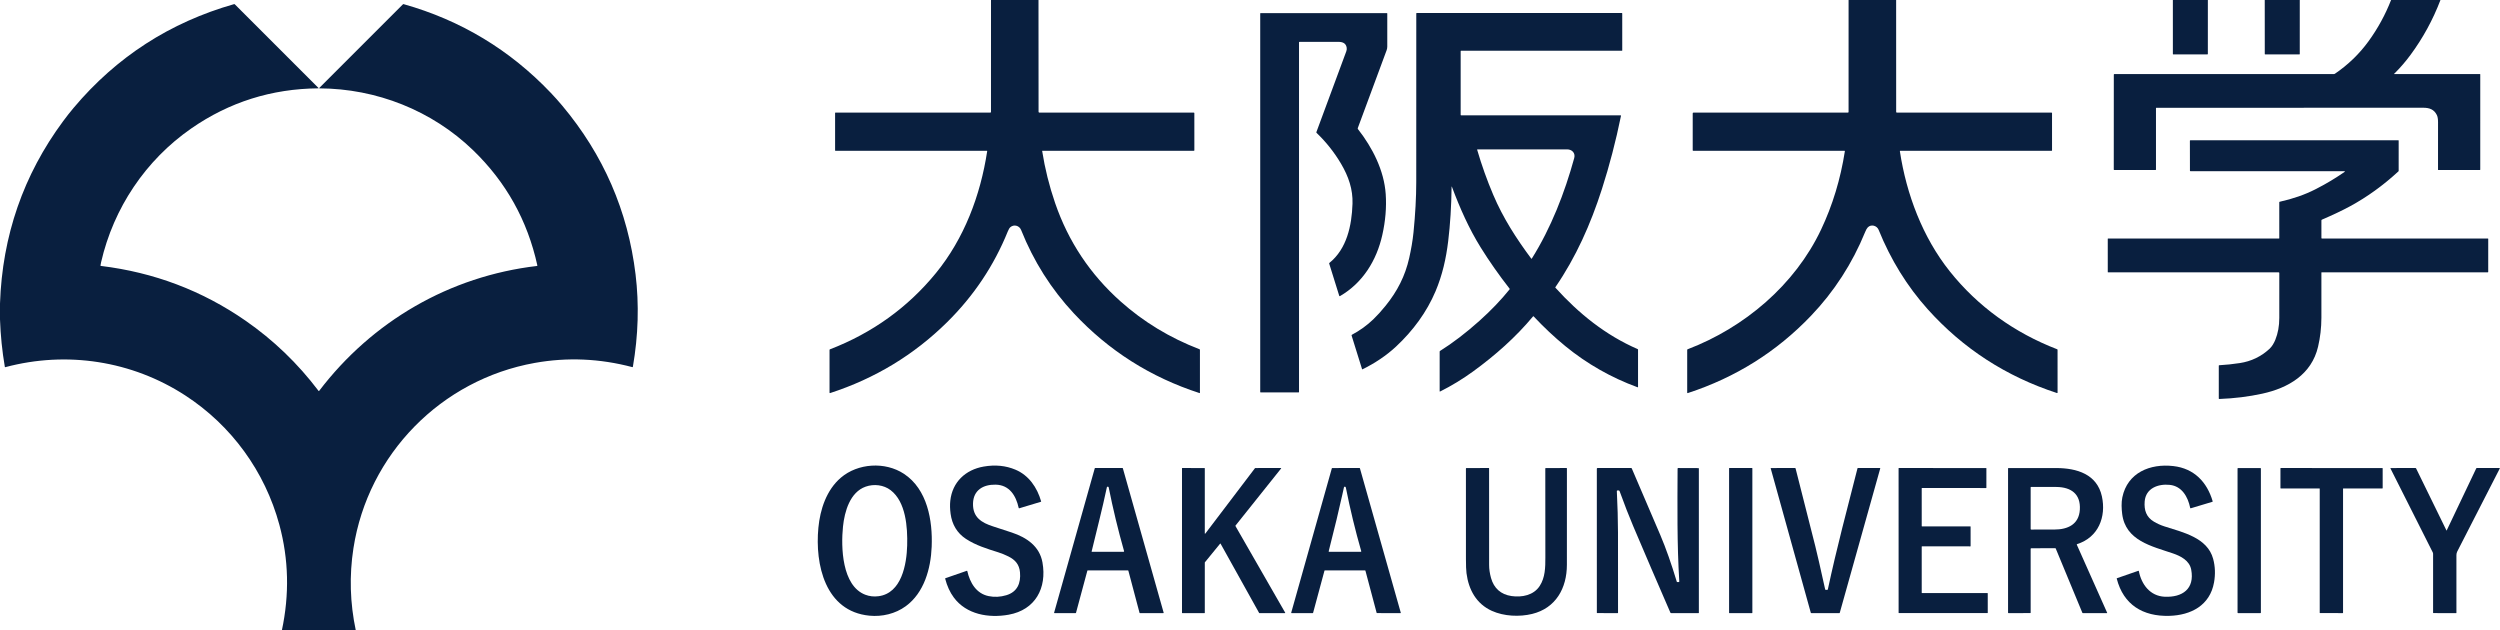 <?xml version="1.0" encoding="UTF-8" standalone="no"?>
<!DOCTYPE svg PUBLIC "-//W3C//DTD SVG 1.1//EN" "http://www.w3.org/Graphics/SVG/1.1/DTD/svg11.dtd">
<svg width="100%" height="100%" viewBox="0 0 2883 727" version="1.1" xmlns="http://www.w3.org/2000/svg" xmlns:xlink="http://www.w3.org/1999/xlink" xml:space="preserve" xmlns:serif="http://www.serif.com/" style="fill-rule:evenodd;clip-rule:evenodd;stroke-linejoin:round;stroke-miterlimit:2;">
    <path d="M1142.82,0L1197.6,0L1197.67,128.99C1197.67,129.462 1198.06,129.85 1198.53,129.85L1376.72,129.87C1377.05,129.87 1377.32,130.141 1377.32,130.47L1377.34,173.27C1377.35,173.677 1377.14,173.88 1376.73,173.88L1202.01,173.87C1201.86,173.87 1201.79,173.947 1201.82,174.1C1205.02,194.46 1209.99,214.447 1216.73,234.06C1231.98,278.447 1257.15,316.293 1292.26,347.6C1318.77,371.24 1349.11,389.627 1383.29,402.76C1383.57,402.868 1383.76,403.143 1383.76,403.45L1383.76,452.94C1383.76,452.959 1383.76,452.979 1383.76,452.998C1383.72,453.203 1383.53,453.347 1383.33,453.315C1383.31,453.312 1383.29,453.307 1383.27,453.3C1326.76,434.987 1278.45,404.33 1238.33,361.33C1212.2,333.323 1191.93,301.27 1177.52,265.17C1175.5,260.11 1169.23,258.41 1165.12,262.01C1164.13,262.877 1163.14,264.523 1162.16,266.95C1146.17,306.457 1122.8,341.38 1092.03,371.72C1053.94,409.28 1009.04,436.467 957.33,453.28C956.857,453.433 956.62,453.263 956.62,452.77L956.62,403.56C956.62,403.213 956.783,402.977 957.11,402.85C1006.15,383.883 1046.87,354.587 1079.27,314.96C1111.83,275.14 1130.64,225.46 1138.42,174.38C1138.47,174.04 1138.33,173.87 1137.98,173.87L963.45,173.88C963.22,173.88 963.03,173.69 963.03,173.46L963.03,130.29C963.03,130.003 963.173,129.86 963.46,129.86L1142.02,129.85C1142.54,129.85 1142.8,129.59 1142.8,129.07L1142.82,0Z" style="fill:rgb(9,31,63);fill-rule:nonzero;"/>
    <path d="M2131.79,0L2186.63,0L2186.66,129.1C2186.66,129.517 2187,129.86 2187.42,129.86L2365.75,129.85C2366.18,129.85 2366.4,130.067 2366.4,130.5L2366.41,173.43C2366.41,173.73 2366.26,173.88 2365.95,173.88L2191.43,173.87C2191.05,173.87 2190.89,174.06 2190.94,174.44C2198.54,224.27 2217.2,273.63 2248.42,312.83C2280.74,353.41 2322.93,383.7 2372.28,402.75C2372.61,402.877 2372.77,403.117 2372.77,403.47L2372.79,452.72C2372.79,453.227 2372.55,453.403 2372.07,453.25C2313.45,434.137 2263.82,401.98 2223.19,356.78C2199.17,330.05 2180.36,299.43 2166.42,265.01C2164.41,260.07 2157.73,258.3 2153.96,262.18C2152.95,263.213 2151.95,264.947 2150.96,267.38C2136.06,303.873 2115.21,336.147 2088.41,364.2C2048.87,405.6 2001.54,435.29 1946.43,453.27C1945.93,453.437 1945.68,453.253 1945.68,452.72L1945.68,403.51C1945.68,403.143 1945.85,402.897 1946.19,402.77C2011.76,377.75 2069.89,328.56 2100.1,264.7C2113.34,236.727 2122.47,206.647 2127.49,174.46C2127.55,174.067 2127.38,173.87 2126.99,173.87L1952.58,173.88C1952.28,173.88 1952.03,173.632 1952.03,173.33L1952.04,130.77C1952.04,130.15 1952.35,129.84 1952.96,129.84L2130.95,129.86C2131.5,129.86 2131.77,129.587 2131.77,129.04L2131.79,0Z" style="fill:rgb(9,31,63);fill-rule:nonzero;"/>
    <path d="M2505.75,0L2546.11,0L2546.09,62.16C2546.08,62.553 2545.88,62.75 2545.49,62.75L2506.28,62.76C2505.93,62.76 2505.76,62.587 2505.76,62.24L2505.75,0Z" style="fill:rgb(9,31,63);fill-rule:nonzero;"/>
    <path d="M2611.7,0L2652.1,0L2652.09,62.23C2652.09,62.577 2651.91,62.75 2651.56,62.75L2612.26,62.76C2611.91,62.76 2611.74,62.587 2611.74,62.24L2611.7,0Z" style="fill:rgb(9,31,63);fill-rule:nonzero;"/>
    <path d="M2757.4,0L2814.34,0C2805.67,22.767 2794.13,43.917 2779.7,63.45C2774.31,70.743 2768.42,77.603 2762.03,84.03C2761.65,84.41 2761.44,84.617 2761.39,84.65C2760.5,85.177 2760.57,85.44 2761.6,85.44C2794.44,85.42 2827.21,85.417 2859.92,85.43C2860.1,85.43 2860.24,85.574 2860.24,85.75L2860.23,195.53C2860.23,195.877 2860.06,196.05 2859.71,196.05L2811.81,196.06C2811.62,196.06 2811.52,195.963 2811.52,195.77C2811.49,177.623 2811.49,159.327 2811.54,140.88C2811.55,137.26 2811.09,134.507 2810.15,132.62C2806.95,126.17 2801.6,124.25 2794.52,124.25C2692.79,124.263 2590.17,124.283 2486.67,124.31C2486.4,124.31 2486.27,124.443 2486.27,124.71L2486.27,195.52C2486.27,195.873 2486.09,196.05 2485.73,196.05L2438.2,196.06C2437.8,196.06 2437.6,195.857 2437.6,195.45L2437.65,86.12C2437.65,85.64 2437.89,85.4 2438.38,85.4L2691.48,85.43C2691.87,85.43 2692.22,85.323 2692.53,85.11C2707.58,74.9 2720.74,62.28 2731.48,47.46C2742.13,32.767 2750.77,16.947 2757.4,0Z" style="fill:rgb(9,31,63);fill-rule:nonzero;"/>
    <path d="M410.31,727L325.03,727C333.883,685.593 332.937,645.01 322.19,605.25C305.57,543.75 266.91,490.61 213.56,455.97C152.12,416.07 77.08,404.47 6.14,423.42C6.102,423.43 6.063,423.435 6.024,423.435C5.805,423.435 5.616,423.276 5.58,423.06C2.493,404.947 0.633,386.72 0,368.38L0,349.98C2.68,271.853 26.94,201.787 72.78,139.78C76.78,134.367 80.857,129.193 85.01,124.26C134.297,65.693 195.94,25.86 269.94,4.76C270.237,4.679 270.557,4.763 270.78,4.98L367.29,101.48C367.543,101.733 367.49,101.863 367.13,101.87C313.197,102.343 264.343,117.767 220.57,148.14C168.07,184.56 131,239.71 116.59,302.38C116.303,303.62 116.07,304.867 115.89,306.12C115.843,306.44 115.98,306.62 116.3,306.66C177.507,314.087 233.123,335.137 283.15,369.81C315.33,392.117 343.397,419.1 367.35,450.76C367.583,451.067 367.817,451.067 368.05,450.76C429.25,370.4 518.6,318.52 619.2,306.72C619.474,306.686 619.682,306.45 619.682,306.174C619.682,306.136 619.678,306.098 619.67,306.06C608.297,254.24 583.61,209.977 545.61,173.27C498.15,127.42 434.1,102.14 368.37,101.91C368.223,101.909 368.102,101.787 368.102,101.64C368.102,101.569 368.13,101.501 368.18,101.45L464.67,4.97C464.874,4.767 465.17,4.69 465.44,4.77C531.453,23.39 588.077,57.533 635.31,107.2C639.817,111.94 644.14,116.777 648.28,121.71C695.88,178.463 724.097,243.373 732.93,316.44C737.123,351.12 736.093,386.617 729.84,422.93C729.773,423.317 729.55,423.46 729.17,423.36C691.65,413.433 654.187,411.813 616.78,418.5C508.8,437.79 424.39,523.72 407.58,632.25C402.7,663.77 403.61,695.353 410.31,727Z" style="fill:rgb(9,31,63);fill-rule:nonzero;"/>
    <path d="M1673.98,215.58C1673.71,237.827 1672.4,258.623 1670.07,277.97C1667.63,298.28 1663.29,317.36 1655.46,335.91C1645.29,359.97 1629.46,381.41 1610.04,399.54C1598.69,410.15 1585.29,418.98 1571.16,425.91C1571.15,425.913 1571.15,425.916 1571.14,425.919C1570.99,425.981 1570.81,425.902 1570.75,425.745C1570.74,425.74 1570.74,425.735 1570.74,425.73L1558.67,386.97C1558.55,386.602 1558.72,386.2 1559.06,386.02C1568.15,381.213 1576.39,375.267 1583.77,368.18C1588.25,363.873 1592.97,358.657 1597.93,352.53C1611.44,335.83 1620.44,318.24 1625.1,297.5C1627.29,287.73 1629.06,277.84 1630.07,267.79C1632.15,247.003 1633.2,227.693 1633.22,209.86C1633.29,145.807 1633.31,81.027 1633.26,15.52C1633.26,15.235 1633.5,15 1633.78,15L1870.26,15C1870.53,15 1870.76,15.23 1870.76,15.51L1870.78,58.2C1870.78,58.37 1870.64,58.51 1870.46,58.51L1684.96,58.52C1684.61,58.52 1684.44,58.693 1684.44,59.04L1684.44,132.46C1684.44,132.807 1684.61,132.98 1684.96,132.98L1868.79,132.98C1869.24,132.98 1869.41,133.197 1869.32,133.63C1863.35,162.83 1856.02,190.95 1847.34,217.99C1834.38,258.39 1817.43,296.57 1793.68,331.15C1793.52,331.377 1793.53,331.593 1793.72,331.8C1820.75,361.71 1851.61,386.53 1888.55,402.59C1888.81,402.705 1888.98,402.965 1888.98,403.25L1888.98,446.22C1888.98,446.607 1888.8,446.733 1888.43,446.6C1857.89,435.4 1830.14,419.597 1805.19,399.19C1792.6,388.897 1780.4,377.443 1768.58,364.83C1768.5,364.742 1768.38,364.691 1768.26,364.691C1768.13,364.691 1768.01,364.75 1767.93,364.85C1747.95,388.9 1724.16,409.9 1698.84,428.3C1686.69,437.127 1673.97,444.86 1660.67,451.5C1660.63,451.521 1660.58,451.532 1660.53,451.532C1660.35,451.532 1660.21,451.388 1660.21,451.212C1660.21,451.212 1660.21,451.211 1660.21,451.21L1660.21,405.55C1660.21,405.177 1660.37,404.89 1660.68,404.69C1675.49,395.397 1690.61,383.833 1706.06,370C1719.43,358.027 1731.03,345.917 1740.86,333.67C1741.07,333.41 1741.07,333.15 1740.86,332.89C1728.52,317.097 1717.41,301.25 1707.53,285.35C1694.02,263.61 1683.62,240.17 1674.39,215.5C1674.12,214.793 1673.99,214.82 1673.98,215.58ZM1722.07,224.84C1733.38,251.44 1748.63,275.13 1765.8,298.17C1766.05,298.51 1766.28,298.5 1766.51,298.14C1788.65,262.87 1804.38,222.39 1815.4,182.27C1816.99,176.49 1812.82,172.26 1807.21,172.26C1771.77,172.267 1737.27,172.28 1703.71,172.3C1703.7,172.3 1703.68,172.301 1703.67,172.303C1703.52,172.324 1703.41,172.461 1703.43,172.608C1703.43,172.622 1703.44,172.636 1703.44,172.65C1708.66,190.53 1714.87,207.927 1722.07,224.84Z" style="fill:rgb(9,31,63);fill-rule:nonzero;"/>
    <path d="M1498.52,48.3C1498.52,48.3 1498.51,48.3 1498.51,48.3C1498.24,48.3 1498.02,48.521 1498.02,48.79C1498.02,48.79 1498.02,48.79 1498.02,48.79L1498.02,452C1498.02,452.34 1497.85,452.51 1497.5,452.51L1453.78,452.51C1453.45,452.51 1453.29,452.35 1453.29,452.03L1453.29,15.45C1453.29,15.302 1453.41,15.18 1453.55,15.18L1599.46,15.18C1599.65,15.18 1599.81,15.338 1599.81,15.53C1599.78,27.89 1599.78,40.6 1599.81,53.66C1599.81,55.133 1599.57,56.523 1599.09,57.83C1587.92,87.977 1576.83,117.933 1565.8,147.7C1565.65,148.104 1565.72,148.559 1565.99,148.9C1582.88,170.46 1596.17,196.68 1598.01,223.85C1599.04,239.05 1597.73,254.77 1594.08,271.01C1587.5,300.32 1571.64,326.15 1545.29,341.46C1545.27,341.471 1545.25,341.48 1545.23,341.489C1544.92,341.623 1544.56,341.484 1544.43,341.182C1544.42,341.162 1544.42,341.141 1544.41,341.12L1532.84,304.02C1532.73,303.673 1532.82,303.387 1533.1,303.16C1553.11,287.02 1558.86,260.38 1559.71,234.89C1560.25,218.39 1555.15,203.54 1546.53,188.9C1538.82,175.793 1529.4,163.907 1518.28,153.24C1518.01,152.973 1517.94,152.663 1518.07,152.31C1529.58,121.237 1541.07,90.187 1552.56,59.16C1553.07,57.787 1553.22,56.413 1553.01,55.04C1552.17,49.6 1548.08,48.24 1543.17,48.28C1528.04,48.387 1513.16,48.393 1498.52,48.3Z" style="fill:rgb(9,31,63);fill-rule:nonzero;"/>
    <path d="M2703.58,198.36C2704.45,197.753 2704.36,197.45 2703.29,197.45L2526.06,197.44C2525.72,197.44 2525.44,197.16 2525.44,196.82L2525.38,162.32C2525.38,162.018 2525.63,161.77 2525.93,161.77L2765.71,161.77C2766,161.77 2766.15,161.917 2766.15,162.21L2766.14,196.95C2766.14,197.23 2766.04,197.463 2765.83,197.65C2748.3,213.797 2729.78,227.17 2710.27,237.77C2701.27,242.657 2690.39,247.833 2677.64,253.3C2677.25,253.467 2677.05,253.767 2677.05,254.2L2677.06,274.45C2677.06,274.87 2677.27,275.08 2677.7,275.08L2869.01,275.08C2869.24,275.08 2869.43,275.274 2869.43,275.51L2869.42,313.51C2869.42,313.823 2869.16,314.08 2868.85,314.08L2677.27,314.07C2677.14,314.07 2677.04,314.174 2677.04,314.3C2677.08,331.847 2677.08,349.207 2677.04,366.38C2677.01,377.88 2675.73,389.043 2673.18,399.87C2665.66,431.83 2638.91,447.4 2608.89,453.97C2593.22,457.403 2576.69,459.45 2559.32,460.11C2558.91,460.123 2558.7,459.923 2558.7,459.51L2558.7,421.77C2558.7,421.403 2558.88,421.21 2559.25,421.19C2567.18,420.737 2575.07,419.907 2582.93,418.7C2596.18,416.68 2607.65,411.153 2617.35,402.12C2620.1,399.56 2622.46,395.45 2623.88,391.93C2626.96,384.337 2628.49,375.91 2628.48,366.65C2628.45,349.597 2628.45,332.307 2628.49,314.78C2628.49,314.391 2628.17,314.07 2627.78,314.07L2431.01,314.08C2430.83,314.08 2430.68,313.936 2430.68,313.76L2430.67,275.43C2430.67,275.238 2430.82,275.08 2431.01,275.08L2628.07,275.08C2628.34,275.08 2628.47,274.947 2628.47,274.68L2628.46,233.29C2628.46,232.95 2628.63,232.743 2628.96,232.67C2644.27,229.257 2657.92,224.503 2669.91,218.41C2681.8,212.37 2693.02,205.687 2703.58,198.36Z" style="fill:rgb(9,31,63);fill-rule:nonzero;"/>
    <path d="M1042.41,546.4C1069.46,564.21 1075.66,600.22 1074.41,630.6C1073.37,655.88 1065.71,683.59 1044.51,699.08C1032.49,707.86 1017.24,711.41 1002.67,710C951.64,705.05 939.7,651.15 943.76,608.57C945.77,587.51 953.04,565.08 969.71,550.84C989.15,534.23 1020.58,532.03 1042.41,546.4ZM972.12,607.37C969.72,630.81 970.8,675.41 997.79,685.82C1002.62,687.687 1007.74,688.263 1013.15,687.55C1039.7,684.07 1045.56,650.88 1046.15,629.03C1046.73,607.92 1044.66,578.7 1027.08,565.27C1019.02,559.11 1007.8,557.83 998.24,561.21C980.31,567.56 973.93,589.64 972.12,607.37Z" style="fill:rgb(9,31,63);fill-rule:nonzero;"/>
    <path d="M1114.89,658.25C1114.94,658.232 1114.99,658.224 1115.04,658.224C1115.25,658.224 1115.43,658.368 1115.48,658.57C1118.56,672.07 1125.84,684.53 1140.11,687.44C1146.81,688.807 1153.6,688.463 1160.47,686.41C1173.24,682.6 1177.38,672.44 1176.26,660.02C1175.43,650.83 1170.67,645.59 1162.98,641.74C1159.01,639.753 1155.06,638.14 1151.13,636.9C1138.2,632.82 1125.14,628.85 1113.85,621.4C1103.65,614.67 1097.9,604.79 1096.24,592.55C1095.5,587.143 1095.38,582.117 1095.88,577.47C1098.2,555.92 1113.43,541.68 1134.38,538.04C1147.65,535.733 1159.85,536.927 1170.99,541.62C1186.35,548.09 1196.01,562.04 1200.63,578.15C1200.69,578.364 1200.56,578.587 1200.35,578.65L1175.5,586.13C1175.09,586.257 1174.83,586.11 1174.74,585.69C1171.66,571.68 1164.18,559.22 1148.15,558.91C1134.01,558.63 1122.5,565.1 1122.08,580.51C1121.64,596.53 1131.8,602.78 1145.41,607.12C1152.64,609.427 1159.81,611.77 1166.92,614.15C1183.96,619.85 1198.85,629.94 1202.17,648.59C1207.45,678.24 1193.87,703.31 1163.26,708.86C1140.32,713.02 1114.5,708.72 1099.94,689.06C1095.51,683.087 1092.19,675.857 1089.98,667.37C1089.92,667.116 1090.06,666.854 1090.3,666.77L1114.89,658.25Z" style="fill:rgb(9,31,63);fill-rule:nonzero;"/>
    <path d="M2465.89,658.25C2466.23,658.13 2466.44,658.247 2466.51,658.6C2469.56,674.1 2479.55,687.38 2496.29,688.15C2516.68,689.08 2531.1,679.13 2526.9,656.89C2524.94,646.49 2514.98,641.31 2505.78,638.17C2481.45,629.88 2451.13,623.53 2447.29,592.63C2446.54,586.57 2446.22,579.56 2447.48,573.52C2453.4,545.06 2479.5,534.36 2506.4,537.48C2530.21,540.23 2545.13,555.84 2551.64,578.02C2551.74,578.353 2551.62,578.573 2551.28,578.68L2526.48,586.14C2526.07,586.26 2525.82,586.11 2525.73,585.69C2523.09,572.79 2516.09,560.65 2502.24,559.16C2488.83,557.72 2474.41,562.99 2473.23,578.32C2472.48,588.21 2474.96,596.26 2483.86,601.56C2487.63,603.8 2491.61,605.6 2495.81,606.96C2516.95,613.81 2545.62,619.87 2552.22,644.52C2554.55,653.22 2554.89,662.24 2553.24,671.58C2548.55,698.16 2526.6,709.52 2501.52,710.2C2471.29,711.02 2448.76,697.46 2441.03,667.31C2440.96,667.043 2441.05,666.867 2441.32,666.78L2465.89,658.25Z" style="fill:rgb(9,31,63);fill-rule:nonzero;"/>
    <path d="M2341.75,633L2341.76,706.51C2341.76,706.79 2341.53,707.02 2341.24,707.02L2316.24,707.04C2315.87,707.04 2315.69,706.853 2315.69,706.48L2315.69,540.28C2315.69,539.94 2315.86,539.77 2316.2,539.77C2332.29,539.683 2350.74,539.677 2371.54,539.75C2395.17,539.84 2418.33,546.93 2423.9,572.38C2429.08,596.08 2419.84,619.71 2395.36,627.46C2394.95,627.593 2394.83,627.857 2395.01,628.25L2430,706.71C2430.01,706.726 2430.01,706.743 2430.02,706.76C2430.04,706.883 2429.96,707.007 2429.83,707.035C2429.81,707.038 2429.8,707.04 2429.78,707.04L2401.96,707.03C2401.69,707.029 2401.44,706.863 2401.34,706.61L2370.68,632.58C2370.56,632.3 2370.34,632.16 2370.03,632.16L2342.5,632.26C2342,632.26 2341.75,632.507 2341.75,633ZM2398.48,587.74C2399.59,569.56 2388.28,561.71 2371.37,561.57C2361.86,561.49 2352.16,561.48 2342.26,561.54C2341.93,561.54 2341.76,561.707 2341.76,562.04L2341.76,610.03C2341.76,610.398 2342.06,610.7 2342.43,610.7C2351,610.687 2359.92,610.673 2369.21,610.66C2384.66,610.64 2397.44,604.69 2398.48,587.74Z" style="fill:rgb(9,31,63);fill-rule:nonzero;"/>
    <path d="M1300.85,657.8L1254.32,657.8C1254.15,657.798 1254,657.914 1253.95,658.08L1240.84,706.75C1240.8,706.916 1240.64,707.032 1240.47,707.03L1215.96,707.04C1215.75,707.036 1215.59,706.866 1215.59,706.66C1215.59,706.626 1215.59,706.593 1215.6,706.56L1262.49,540.01C1262.54,539.844 1262.69,539.728 1262.86,539.73L1294.5,539.73C1294.67,539.728 1294.83,539.844 1294.87,540.01L1341.93,706.56C1341.94,706.593 1341.94,706.626 1341.94,706.66C1341.94,706.866 1341.78,707.036 1341.57,707.04L1314.48,707.04C1314.31,707.037 1314.16,706.922 1314.12,706.76L1301.21,658.08C1301.17,657.918 1301.02,657.803 1300.85,657.8ZM1276.44,561.94C1271.22,586.77 1264.82,611.12 1258.88,635.91C1258.81,636.19 1258.92,636.33 1259.21,636.33L1295.69,636.33C1296.03,636.327 1296.3,636.048 1296.3,635.71C1296.3,635.653 1296.3,635.595 1296.28,635.54C1289.35,611.1 1283.43,586.587 1278.53,562C1278.47,561.693 1278.3,561.48 1278.02,561.36C1277.67,561.207 1277.33,561.19 1277,561.31C1276.69,561.417 1276.51,561.627 1276.44,561.94Z" style="fill:rgb(9,31,63);fill-rule:nonzero;"/>
    <path d="M1447.52,539.74L1477.12,539.72C1477.12,539.72 1477.12,539.72 1477.12,539.72C1477.3,539.72 1477.44,539.864 1477.44,540.04C1477.44,540.113 1477.41,540.183 1477.37,540.24L1424.71,606.2C1424.63,606.302 1424.62,606.446 1424.68,606.56L1482.09,706.56C1482.12,706.609 1482.13,706.664 1482.13,706.72C1482.13,706.893 1481.99,707.036 1481.82,707.04L1452.31,707.03C1452.19,707.031 1452.09,706.97 1452.03,706.87L1407.57,626.98C1407.51,626.88 1407.41,626.818 1407.29,626.818C1407.19,626.818 1407.1,626.863 1407.04,626.94L1389.45,648.5C1389.4,648.557 1389.38,648.627 1389.38,648.7L1389.37,706.73C1389.37,706.906 1389.23,707.05 1389.05,707.05L1363.4,707.05C1363.22,707.05 1363.08,706.906 1363.08,706.73L1363.08,540.04C1363.08,539.864 1363.22,539.72 1363.4,539.72L1389.05,539.76C1389.23,539.76 1389.37,539.904 1389.37,540.08L1389.37,615.17C1389.38,615.342 1389.52,615.48 1389.69,615.48C1389.79,615.48 1389.88,615.436 1389.94,615.36L1447.26,539.87C1447.32,539.788 1447.42,539.739 1447.52,539.74Z" style="fill:rgb(9,31,63);fill-rule:nonzero;"/>
    <path d="M1574.24,657.8L1527.74,657.8C1527.58,657.799 1527.43,657.911 1527.39,658.07L1514.25,706.77C1514.21,706.929 1514.06,707.041 1513.9,707.04L1489.37,707.03C1489.37,707.03 1489.37,707.03 1489.37,707.03C1489.17,707.03 1489.01,706.868 1489.01,706.67C1489.01,706.636 1489.01,706.603 1489.02,706.57L1535.9,540C1535.94,539.848 1536.08,539.743 1536.24,539.74L1567.91,539.73C1568.07,539.733 1568.21,539.838 1568.25,539.99L1615.38,706.6C1615.39,706.633 1615.39,706.666 1615.39,706.7C1615.39,706.898 1615.23,707.06 1615.03,707.06C1615.03,707.06 1615.03,707.06 1615.03,707.06L1587.89,707.02C1587.73,707.021 1587.58,706.909 1587.54,706.75L1574.59,658.07C1574.55,657.911 1574.4,657.799 1574.24,657.8ZM1548.05,570.11C1544.44,586.663 1539.17,608.54 1532.24,635.74C1532.23,635.779 1532.23,635.82 1532.23,635.86C1532.23,636.123 1532.44,636.34 1532.7,636.34C1532.71,636.34 1532.71,636.34 1532.71,636.34L1569.21,636.33C1569.72,636.33 1569.91,636.083 1569.77,635.59C1562.92,611.723 1557.02,587.323 1552.05,562.39C1551.97,562.01 1551.8,561.703 1551.54,561.47C1551.22,561.183 1550.85,561.133 1550.43,561.32C1550.11,561.46 1549.91,561.7 1549.84,562.04C1549.25,564.66 1548.65,567.35 1548.05,570.11Z" style="fill:rgb(9,31,63);fill-rule:nonzero;"/>
    <path d="M1720.35,704.42C1702.51,696.31 1693.62,680.11 1691.16,661C1690.74,657.753 1690.53,652.243 1690.52,644.47C1690.5,610.003 1690.49,575.287 1690.5,540.32C1690.5,540.013 1690.75,539.76 1691.06,539.76L1716.95,539.72C1717.1,539.72 1717.22,539.846 1717.22,540C1717.19,575.947 1717.2,613.11 1717.25,651.49C1717.26,656.303 1717.99,661.323 1719.45,666.55C1722.75,678.35 1730.78,685.56 1742.97,687.35C1755.17,689.14 1768.61,686.48 1775.62,675.68C1781.89,666 1782.13,654.54 1782.11,642.91C1782.06,611.637 1782.04,577.427 1782.04,540.28C1782.04,540 1782.27,539.77 1782.55,539.77L1806.44,539.72C1806.79,539.72 1806.97,539.897 1806.97,540.25C1807,578.05 1806.99,615.097 1806.94,651.39C1806.9,678.16 1794.27,701.32 1766.79,708C1752.39,711.51 1734.41,710.81 1720.35,704.42Z" style="fill:rgb(9,31,63);fill-rule:nonzero;"/>
    <path d="M1936.55,670.46C1933.88,627.01 1934.42,583.63 1934.59,540.44C1934.6,539.96 1934.84,539.723 1935.32,539.73L1958.6,539.82C1958.89,539.825 1959.12,540.068 1959.12,540.36L1959.13,706.64C1959.13,706.907 1959,707.04 1958.73,707.04L1927.19,707.03C1926.74,707.03 1926.43,706.823 1926.25,706.41C1911.42,672.323 1897.17,639.16 1883.49,606.92C1878.56,595.287 1873.3,581.773 1867.71,566.38C1867.58,566.027 1867.34,565.797 1866.97,565.69C1866.34,565.497 1865.71,565.477 1865.09,565.63C1864.7,565.723 1864.52,565.967 1864.54,566.36C1865.39,583.627 1865.83,599.507 1865.87,614C1865.94,644.46 1865.96,675.337 1865.92,706.63C1865.92,706.855 1865.74,707.04 1865.51,707.04L1841.75,707.02C1841.61,707.02 1841.49,706.898 1841.49,706.75L1841.46,540.51C1841.46,540.082 1841.81,539.73 1842.24,539.73L1880.98,539.71C1881.37,539.71 1881.64,539.887 1881.79,540.24C1892.94,566.033 1903.95,591.743 1914.82,617.37C1921.09,632.13 1927.37,649.937 1933.66,670.79C1933.75,671.097 1933.96,671.25 1934.29,671.25L1935.81,671.25C1936.34,671.25 1936.58,670.987 1936.55,670.46Z" style="fill:rgb(9,31,63);fill-rule:nonzero;"/>
    <path d="M2020.82,540C2020.82,539.851 2020.7,539.73 2020.55,539.73L1994.25,539.73C1994.1,539.73 1993.98,539.851 1993.98,540L1993.98,706.76C1993.98,706.909 1994.1,707.03 1994.25,707.03L2020.55,707.03C2020.7,707.03 2020.82,706.909 2020.82,706.76L2020.82,540Z" style="fill:rgb(9,31,63);"/>
    <path d="M2105.62,680.27L2107.02,680.27C2107.51,680.27 2107.8,680.033 2107.9,679.56C2118,632.35 2130.23,586.5 2142.04,540.13C2142.1,539.895 2142.31,539.729 2142.54,539.73L2167.94,539.73C2168.26,539.73 2168.38,539.887 2168.29,540.2L2121.61,706.7C2121.55,706.927 2121.4,707.04 2121.17,707.04L2088.81,707.03C2088.53,707.032 2088.28,706.842 2088.2,706.57L2041.99,540.18C2041.98,540.151 2041.98,540.12 2041.98,540.09C2041.98,539.898 2042.14,539.74 2042.33,539.74C2042.33,539.74 2042.33,539.74 2042.33,539.74L2070.05,539.73C2070.34,539.731 2070.6,539.934 2070.67,540.22C2078.04,569.407 2085.62,599.287 2093.4,629.86C2095.28,637.233 2099.06,653.803 2104.75,679.57C2104.86,680.037 2105.15,680.27 2105.62,680.27Z" style="fill:rgb(9,31,63);fill-rule:nonzero;"/>
    <path d="M2216.12,563.12L2216.13,606.68C2216.13,606.867 2216.28,607.02 2216.47,607.02L2272.15,607.01C2272.34,607.01 2272.49,607.163 2272.49,607.35L2272.5,629.73C2272.5,629.917 2272.35,630.07 2272.16,630.07L2216.46,630.05C2216.27,630.05 2216.12,630.203 2216.12,630.39L2216.13,683.6C2216.13,683.787 2216.28,683.94 2216.47,683.94L2291.93,683.95C2292.12,683.95 2292.27,684.103 2292.27,684.29L2292.28,706.67C2292.28,706.857 2292.13,707.01 2291.94,707.01L2189.82,707C2189.63,707 2189.48,706.847 2189.48,706.66L2189.45,540.06C2189.45,539.873 2189.6,539.72 2189.79,539.72L2290.37,539.76C2290.56,539.76 2290.71,539.913 2290.71,540.1L2290.69,562.46C2290.69,562.647 2290.54,562.8 2290.35,562.8L2216.46,562.78C2216.27,562.78 2216.12,562.933 2216.12,563.12Z" style="fill:rgb(9,31,63);fill-rule:nonzero;"/>
    <path d="M2607.26,540.34C2607.26,540.02 2607,539.76 2606.68,539.76L2580.92,539.76C2580.6,539.76 2580.34,540.02 2580.34,540.34L2580.34,706.46C2580.34,706.78 2580.6,707.04 2580.92,707.04L2606.68,707.04C2607,707.04 2607.26,706.78 2607.26,706.46L2607.26,540.34Z" style="fill:rgb(9,31,63);"/>
    <path d="M2702,563.65L2702,706.64C2702,706.854 2701.82,707.03 2701.61,707.03L2675.49,707.02C2675.28,707.02 2675.1,706.844 2675.1,706.63L2675.11,563.65C2675.11,563.436 2674.93,563.26 2674.72,563.26L2630.2,563.26C2629.99,563.26 2629.81,563.084 2629.81,562.87L2629.82,540.12C2629.82,539.906 2630,539.73 2630.21,539.73L2747.3,539.75C2747.51,539.75 2747.69,539.926 2747.69,540.14L2747.7,562.87C2747.7,563.084 2747.52,563.26 2747.31,563.26L2702.39,563.26C2702.18,563.26 2702,563.436 2702,563.65Z" style="fill:rgb(9,31,63);fill-rule:nonzero;"/>
    <path d="M2821.25,611.72C2821.34,611.907 2821.43,611.907 2821.52,611.72L2855.56,540.21C2855.71,539.89 2855.96,539.73 2856.31,539.73L2882.44,539.73C2882.63,539.733 2882.78,539.89 2882.78,540.08C2882.78,540.132 2882.77,540.183 2882.75,540.23C2866.43,572.07 2850.09,603.977 2833.72,635.95C2833.07,637.23 2832.74,638.61 2832.74,640.09C2832.77,662.603 2832.77,684.803 2832.75,706.69C2832.75,706.893 2832.59,707.06 2832.39,707.06L2806.23,707.02C2806.02,707.02 2805.84,706.844 2805.84,706.63L2805.85,638.5C2805.85,638.04 2805.74,637.584 2805.53,637.17L2756.71,540.26C2756.54,539.913 2756.64,539.74 2757.02,539.74L2785.47,539.73C2785.84,539.73 2786.11,539.897 2786.27,540.23L2821.25,611.72Z" style="fill:rgb(9,31,63);fill-rule:nonzero;"/>
</svg>
